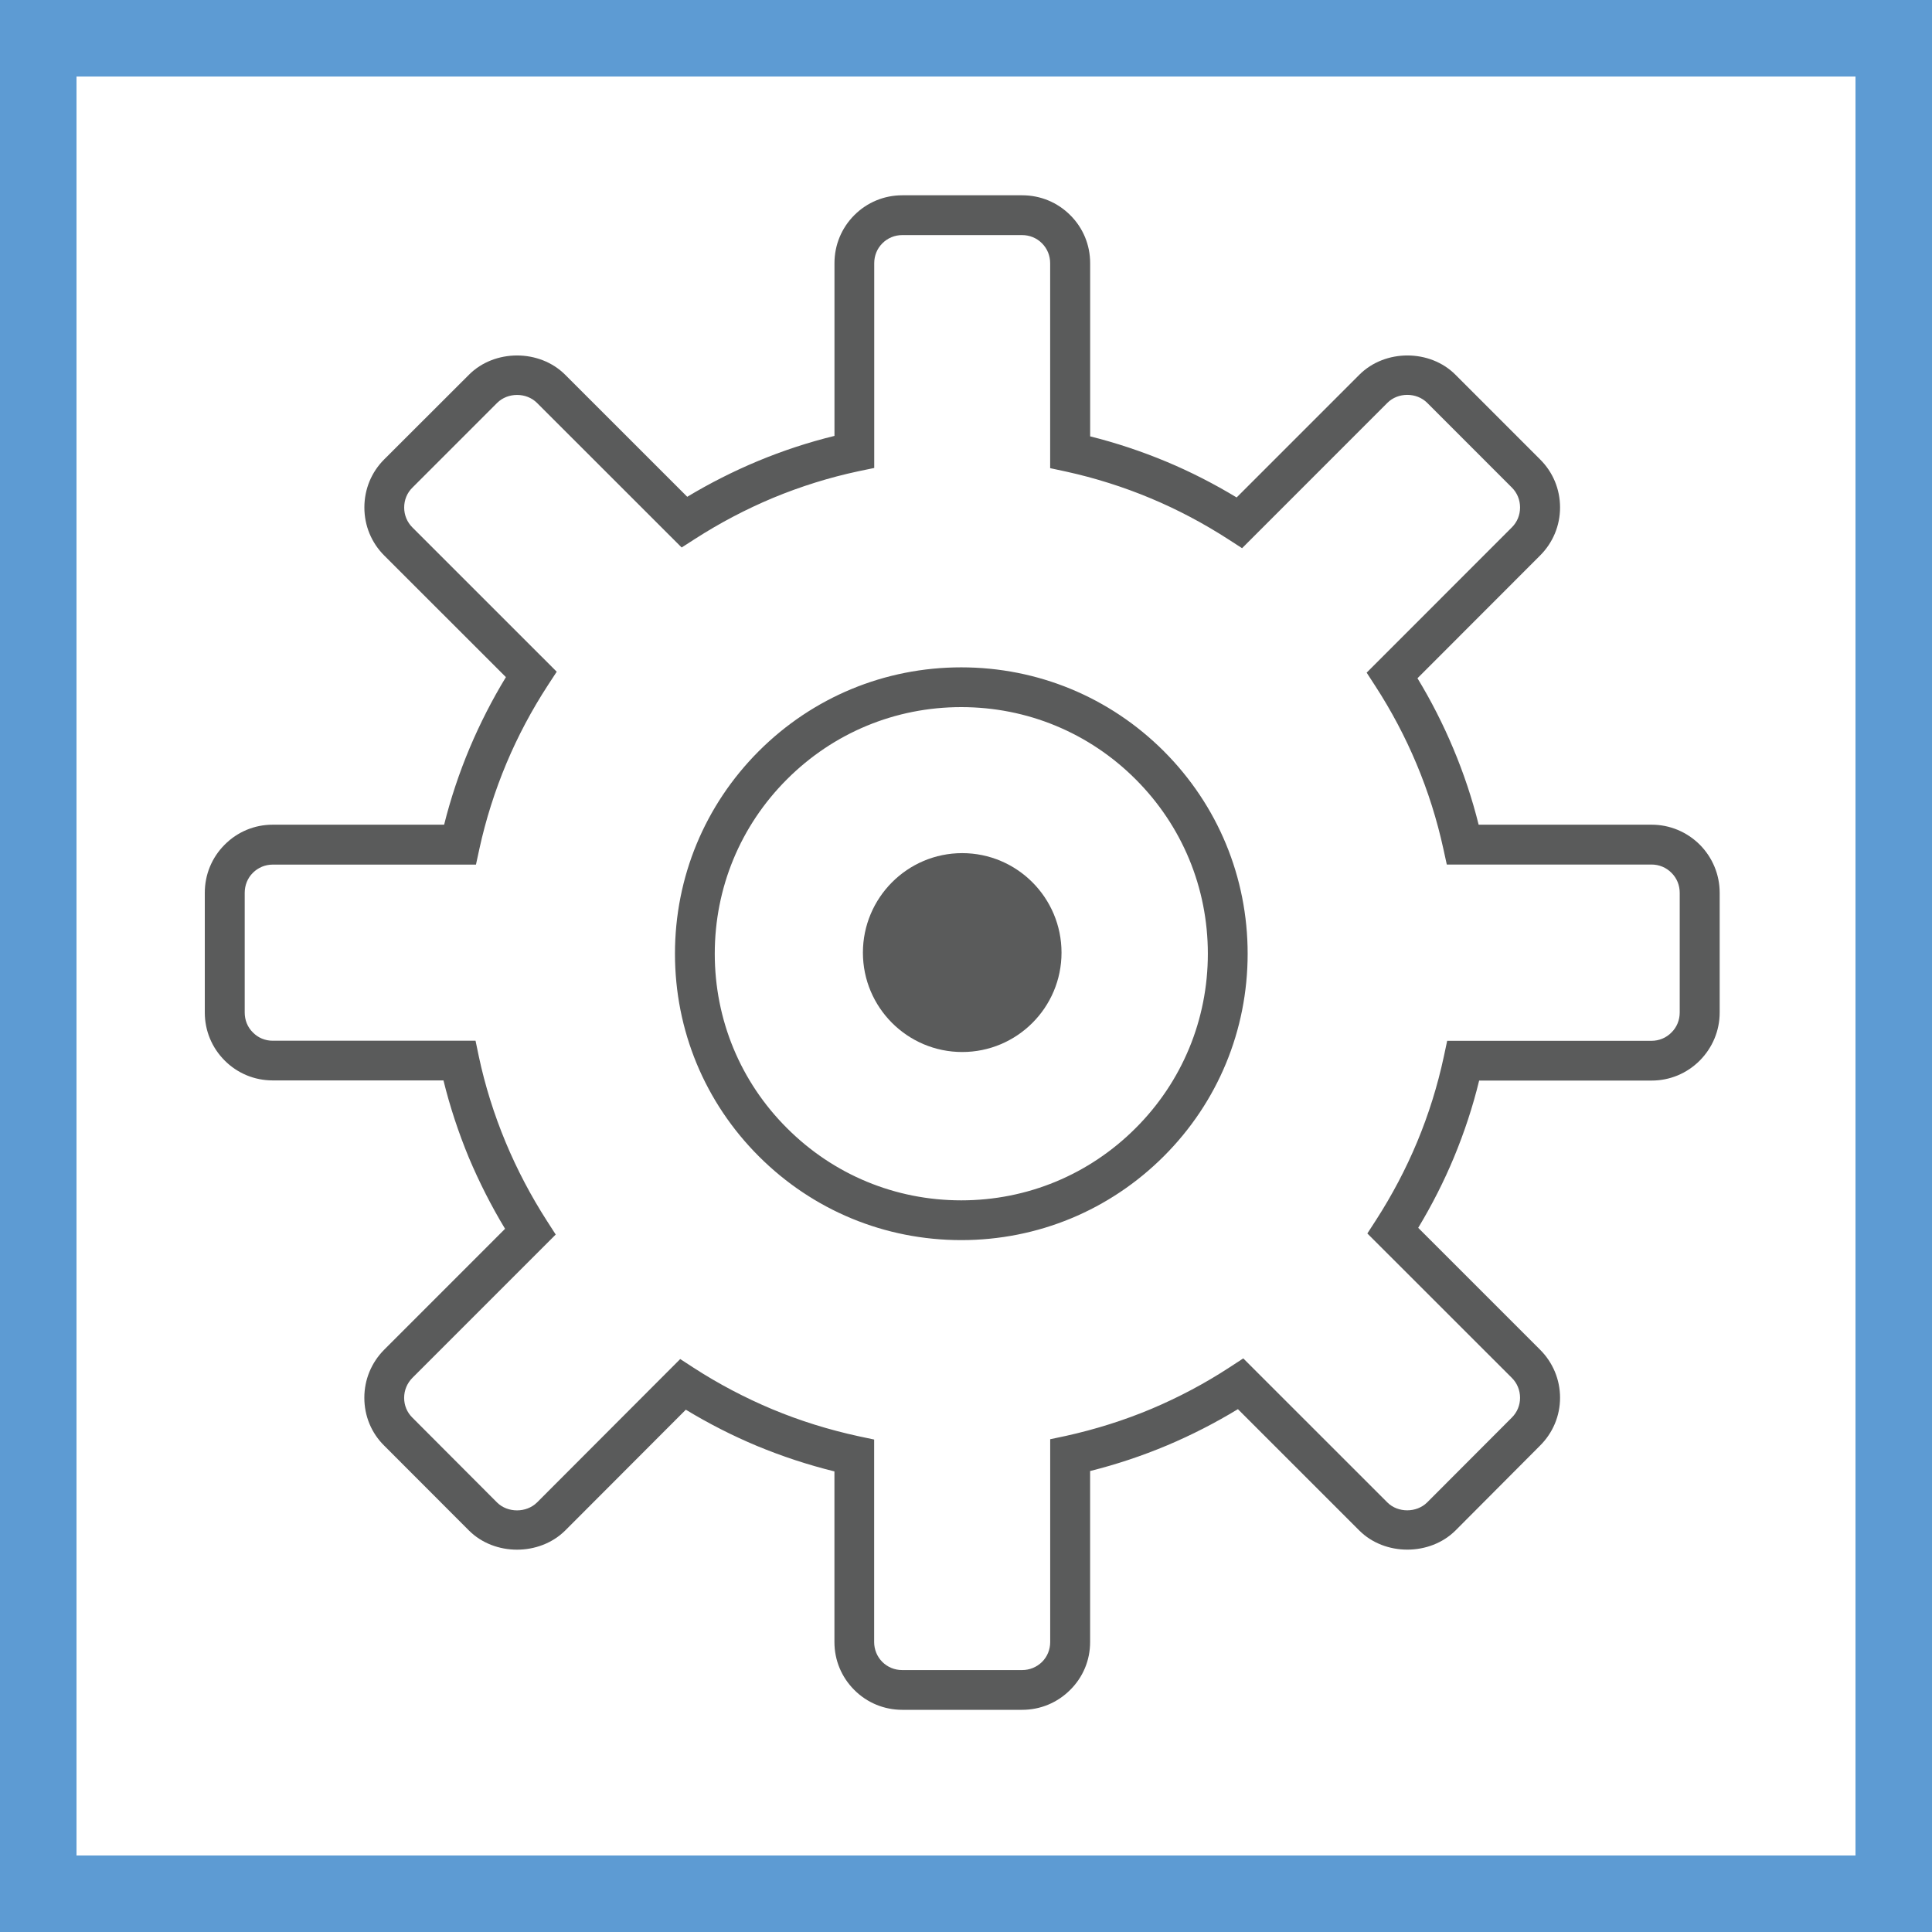 <?xml version="1.0" encoding="utf-8"?>
<!-- Generator: Adobe Illustrator 16.0.0, SVG Export Plug-In . SVG Version: 6.00 Build 0)  -->
<!DOCTYPE svg PUBLIC "-//W3C//DTD SVG 1.1//EN" "http://www.w3.org/Graphics/SVG/1.1/DTD/svg11.dtd">
<svg version="1.1" xmlns="http://www.w3.org/2000/svg" xmlns:xlink="http://www.w3.org/1999/xlink" x="0px" y="0px" width="50px"
	 height="50px" viewBox="0 0 50 50" enable-background="new 0 0 50 50" xml:space="preserve">
<g id="Layer_1">
	<rect fill="#FFFFFF" width="50" height="50"/>
	<path fill="#A9A8A8" d="M50,50H0V0h50V50z M0.98,49.02h48.04V0.98H0.98V49.02z"/>
	<g>
		<g>
			<g>
				<path fill="#5A5B5B" d="M26.453,44.25H23.35c-0.469,0-0.911-0.183-1.241-0.514c-0.331-0.331-0.514-0.77-0.514-1.239V38.08
					c-0.684-0.169-1.355-0.39-2.004-0.659c-0.632-0.264-1.25-0.579-1.842-0.938l-3.124,3.129c-0.668,0.659-1.825,0.657-2.486,0
					l-2.196-2.199c-0.332-0.327-0.514-0.768-0.514-1.239c0-0.469,0.182-0.91,0.514-1.244l3.128-3.129
					c-0.357-0.59-0.67-1.21-0.936-1.839c-0.269-0.65-0.491-1.321-0.658-2.001H7.056c-0.47,0-0.911-0.183-1.243-0.516
					C5.482,27.113,5.3,26.673,5.3,26.203v-3.097c0-0.471,0.182-0.913,0.514-1.245c0.33-0.333,0.772-0.518,1.243-0.518h4.437
					c0.169-0.677,0.392-1.345,0.663-1.989c0.266-0.629,0.578-1.242,0.936-1.83l-3.149-3.147c-0.332-0.332-0.514-0.773-0.514-1.244
					c0-0.472,0.182-0.915,0.515-1.246l2.193-2.19c0.661-0.662,1.822-0.664,2.487,0l3.161,3.16c0.586-0.353,1.199-0.662,1.826-0.924
					c0.644-0.268,1.309-0.487,1.984-0.652v-4.47c0-0.47,0.183-0.912,0.514-1.243c0.33-0.331,0.772-0.514,1.241-0.514h3.104
					c0.471,0,0.911,0.183,1.242,0.513c0.334,0.332,0.516,0.773,0.516,1.244v4.482c0.674,0.168,1.335,0.389,1.975,0.656
					c0.625,0.261,1.231,0.572,1.816,0.925l3.177-3.177c0.665-0.664,1.824-0.663,2.486,0.001l2.189,2.19
					c0.333,0.329,0.518,0.772,0.518,1.245c0,0.471-0.185,0.913-0.518,1.245l-3.172,3.175c0.354,0.582,0.664,1.192,0.926,1.817
					c0.269,0.639,0.49,1.301,0.657,1.973h4.477c0.469,0,0.912,0.185,1.246,0.517c0.33,0.333,0.515,0.776,0.515,1.246v3.097
					c0,0.47-0.185,0.91-0.515,1.244c-0.334,0.335-0.777,0.518-1.246,0.518h-4.464c-0.164,0.676-0.384,1.341-0.651,1.985
					c-0.26,0.626-0.572,1.239-0.926,1.826l3.153,3.153c0.333,0.332,0.518,0.775,0.518,1.244c0,0.472-0.187,0.912-0.521,1.243
					l-2.187,2.195c-0.666,0.659-1.827,0.657-2.486,0l-3.143-3.142c-0.585,0.355-1.2,0.671-1.832,0.937
					c-0.645,0.271-1.312,0.494-1.993,0.664v4.426c0,0.47-0.182,0.908-0.516,1.239C27.364,44.067,26.924,44.25,26.453,44.25z
					 M17.604,35.172l0.349,0.227c0.646,0.418,1.33,0.777,2.034,1.072c0.717,0.3,1.467,0.532,2.23,0.698l0.406,0.086v5.242
					c0,0.192,0.075,0.376,0.211,0.513c0.137,0.136,0.318,0.211,0.514,0.211h3.104c0.196,0,0.379-0.075,0.518-0.213
					c0.135-0.135,0.209-0.318,0.209-0.511v-5.25l0.406-0.086c0.759-0.168,1.506-0.402,2.219-0.702
					c0.703-0.297,1.384-0.658,2.021-1.075l0.351-0.229l3.73,3.729c0.271,0.271,0.755,0.271,1.029-0.002l2.191-2.195
					c0.139-0.139,0.213-0.319,0.213-0.512c0-0.194-0.074-0.379-0.213-0.516l-3.739-3.737l0.226-0.349
					c0.414-0.643,0.772-1.321,1.063-2.02c0.297-0.712,0.529-1.457,0.69-2.209l0.087-0.408h5.288c0.193,0,0.378-0.074,0.516-0.215
					c0.14-0.137,0.214-0.323,0.214-0.518v-3.097c0-0.196-0.074-0.38-0.214-0.518c-0.136-0.138-0.32-0.214-0.516-0.214h-5.298
					l-0.089-0.406c-0.164-0.751-0.397-1.491-0.696-2.201c-0.291-0.695-0.649-1.372-1.063-2.01l-0.226-0.349l3.757-3.759
					c0.139-0.138,0.213-0.32,0.213-0.516c0-0.195-0.074-0.379-0.213-0.516l-2.191-2.192c-0.276-0.275-0.755-0.274-1.029,0
					l-3.761,3.762l-0.35-0.226c-0.639-0.413-1.313-0.771-2.011-1.063c-0.709-0.297-1.448-0.53-2.2-0.695l-0.406-0.087V6.812
					c0-0.195-0.074-0.378-0.211-0.515c-0.137-0.138-0.319-0.213-0.516-0.213H23.35c-0.194,0-0.377,0.075-0.514,0.213
					c-0.137,0.136-0.211,0.319-0.211,0.515v5.299l-0.409,0.085c-0.75,0.16-1.493,0.392-2.209,0.689
					c-0.696,0.291-1.375,0.647-2.017,1.06l-0.349,0.224l-3.744-3.742c-0.274-0.274-0.755-0.275-1.031,0l-2.192,2.192
					c-0.139,0.136-0.214,0.319-0.214,0.516c0,0.196,0.077,0.379,0.214,0.516l3.734,3.733l-0.228,0.349
					c-0.418,0.642-0.779,1.321-1.073,2.021c-0.3,0.715-0.536,1.46-0.701,2.216l-0.088,0.406h-5.26c-0.194,0-0.376,0.075-0.514,0.213
					c-0.139,0.138-0.211,0.323-0.211,0.519v3.097c0,0.194,0.073,0.379,0.211,0.514c0.137,0.141,0.319,0.215,0.514,0.215h5.249
					l0.085,0.408c0.161,0.756,0.396,1.505,0.696,2.224c0.293,0.702,0.652,1.386,1.07,2.036l0.224,0.348l-3.709,3.709
					c-0.137,0.139-0.214,0.321-0.214,0.518c0,0.194,0.075,0.375,0.212,0.51l2.194,2.199c0.273,0.27,0.757,0.271,1.033-0.002
					L17.604,35.172z M24.877,32.094c-1.98,0-3.841-0.771-5.24-2.17s-2.169-3.261-2.169-5.242c0-1.98,0.771-3.842,2.169-5.242
					c1.399-1.398,3.26-2.169,5.24-2.169s3.842,0.771,5.242,2.169c1.399,1.401,2.17,3.262,2.17,5.242c0,1.981-0.771,3.844-2.17,5.242
					C28.719,31.322,26.857,32.094,24.877,32.094z M24.877,18.3c-1.705,0-3.307,0.664-4.511,1.869
					c-1.205,1.204-1.868,2.807-1.868,4.513s0.663,3.311,1.868,4.513c1.204,1.206,2.806,1.87,4.511,1.87
					c1.706,0,3.309-0.664,4.514-1.87c1.204-1.202,1.868-2.807,1.868-4.513c0-1.706-0.664-3.309-1.868-4.513
					C28.186,18.963,26.583,18.3,24.877,18.3z"/>
			</g>
			<path fill="#5A5B5B" d="M27.472,24.654c0,0.71-0.288,1.353-0.753,1.818c-0.464,0.465-1.107,0.754-1.817,0.754
				s-1.352-0.289-1.817-0.754c-0.465-0.466-0.753-1.108-0.753-1.818c0-0.71,0.289-1.354,0.753-1.82
				c0.465-0.466,1.107-0.755,1.817-0.755s1.354,0.29,1.817,0.755C27.184,23.3,27.472,23.944,27.472,24.654z"/>
		</g>
	</g>
</g>
<g id="Layer_2">
	<g id="Layer_2_1_">
		<path fill="#5D9BD3" d="M50,50H0V0h50V50z M1.98,48.02h46.04V1.98H1.98V48.02z"/>
	</g>
</g>
</svg>
